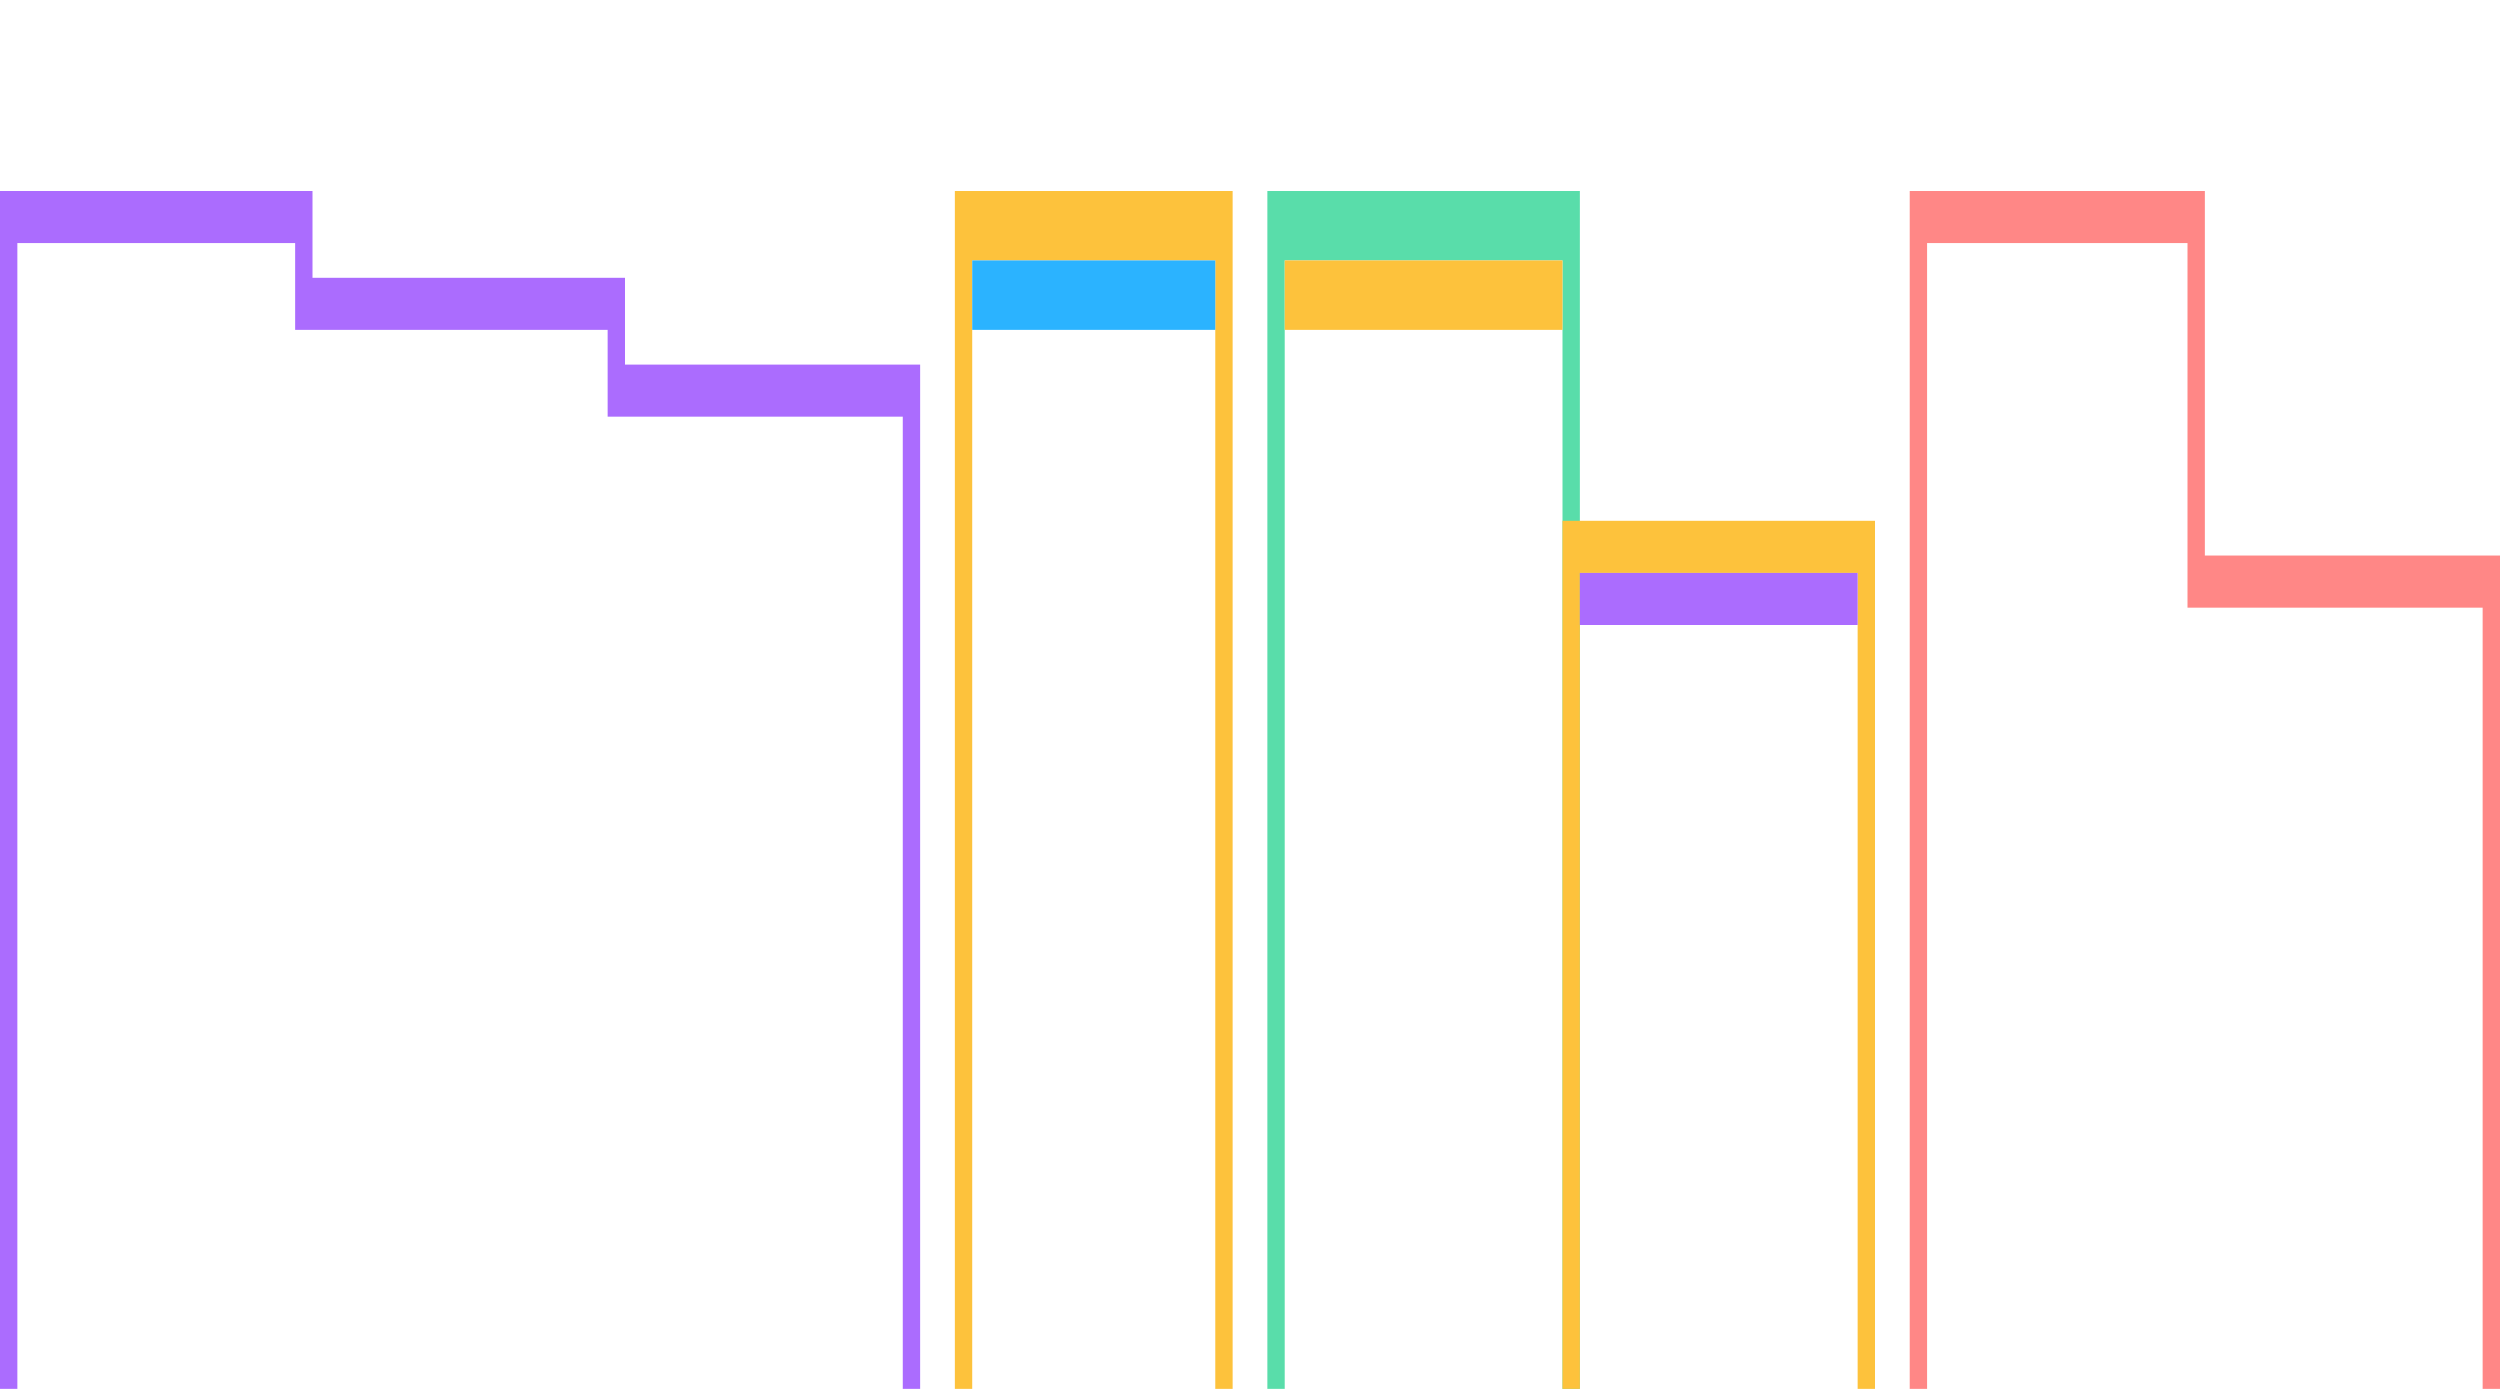 <svg xmlns="http://www.w3.org/2000/svg" width="144" height="80" fill="none" viewBox="0 0 144 80">
  <path fill="#AB6CFE" d="M0 14h1v66H0zM17 14h1v2h-1zM35 19h1v2h-1zM52 24h1v56h-1zM0 11h18v3H0zM17 16h19v3H17zM35 21h18v3H35z"/>
  <path fill="#FDC23C" d="M55 15h1v65h-1zM70 15h1v65h-1zM55 11h16v4H55z"/>
  <path fill="#2BB3FF" d="M56 15h14v4H56z"/>
  <path fill="#59DDAA" d="M73 15h1v65h-1zM90 15h1v65h-1zM73 11h18v4H73z"/>
  <path fill="#FDC23C" d="M74 15h16v4H74zM90 33h1v47h-1zM107 33h1v47h-1zM90 30h18v3H90z"/>
  <path fill="#AB6CFE" d="M91 33h16v3H91z"/>
  <path fill="#FF8786" d="M110 14h1v66h-1zM126 14h1v18h-1zM143 32h1v48h-1zM110 11h17v3h-17zM126 32h17v3h-17z"/>
</svg>
